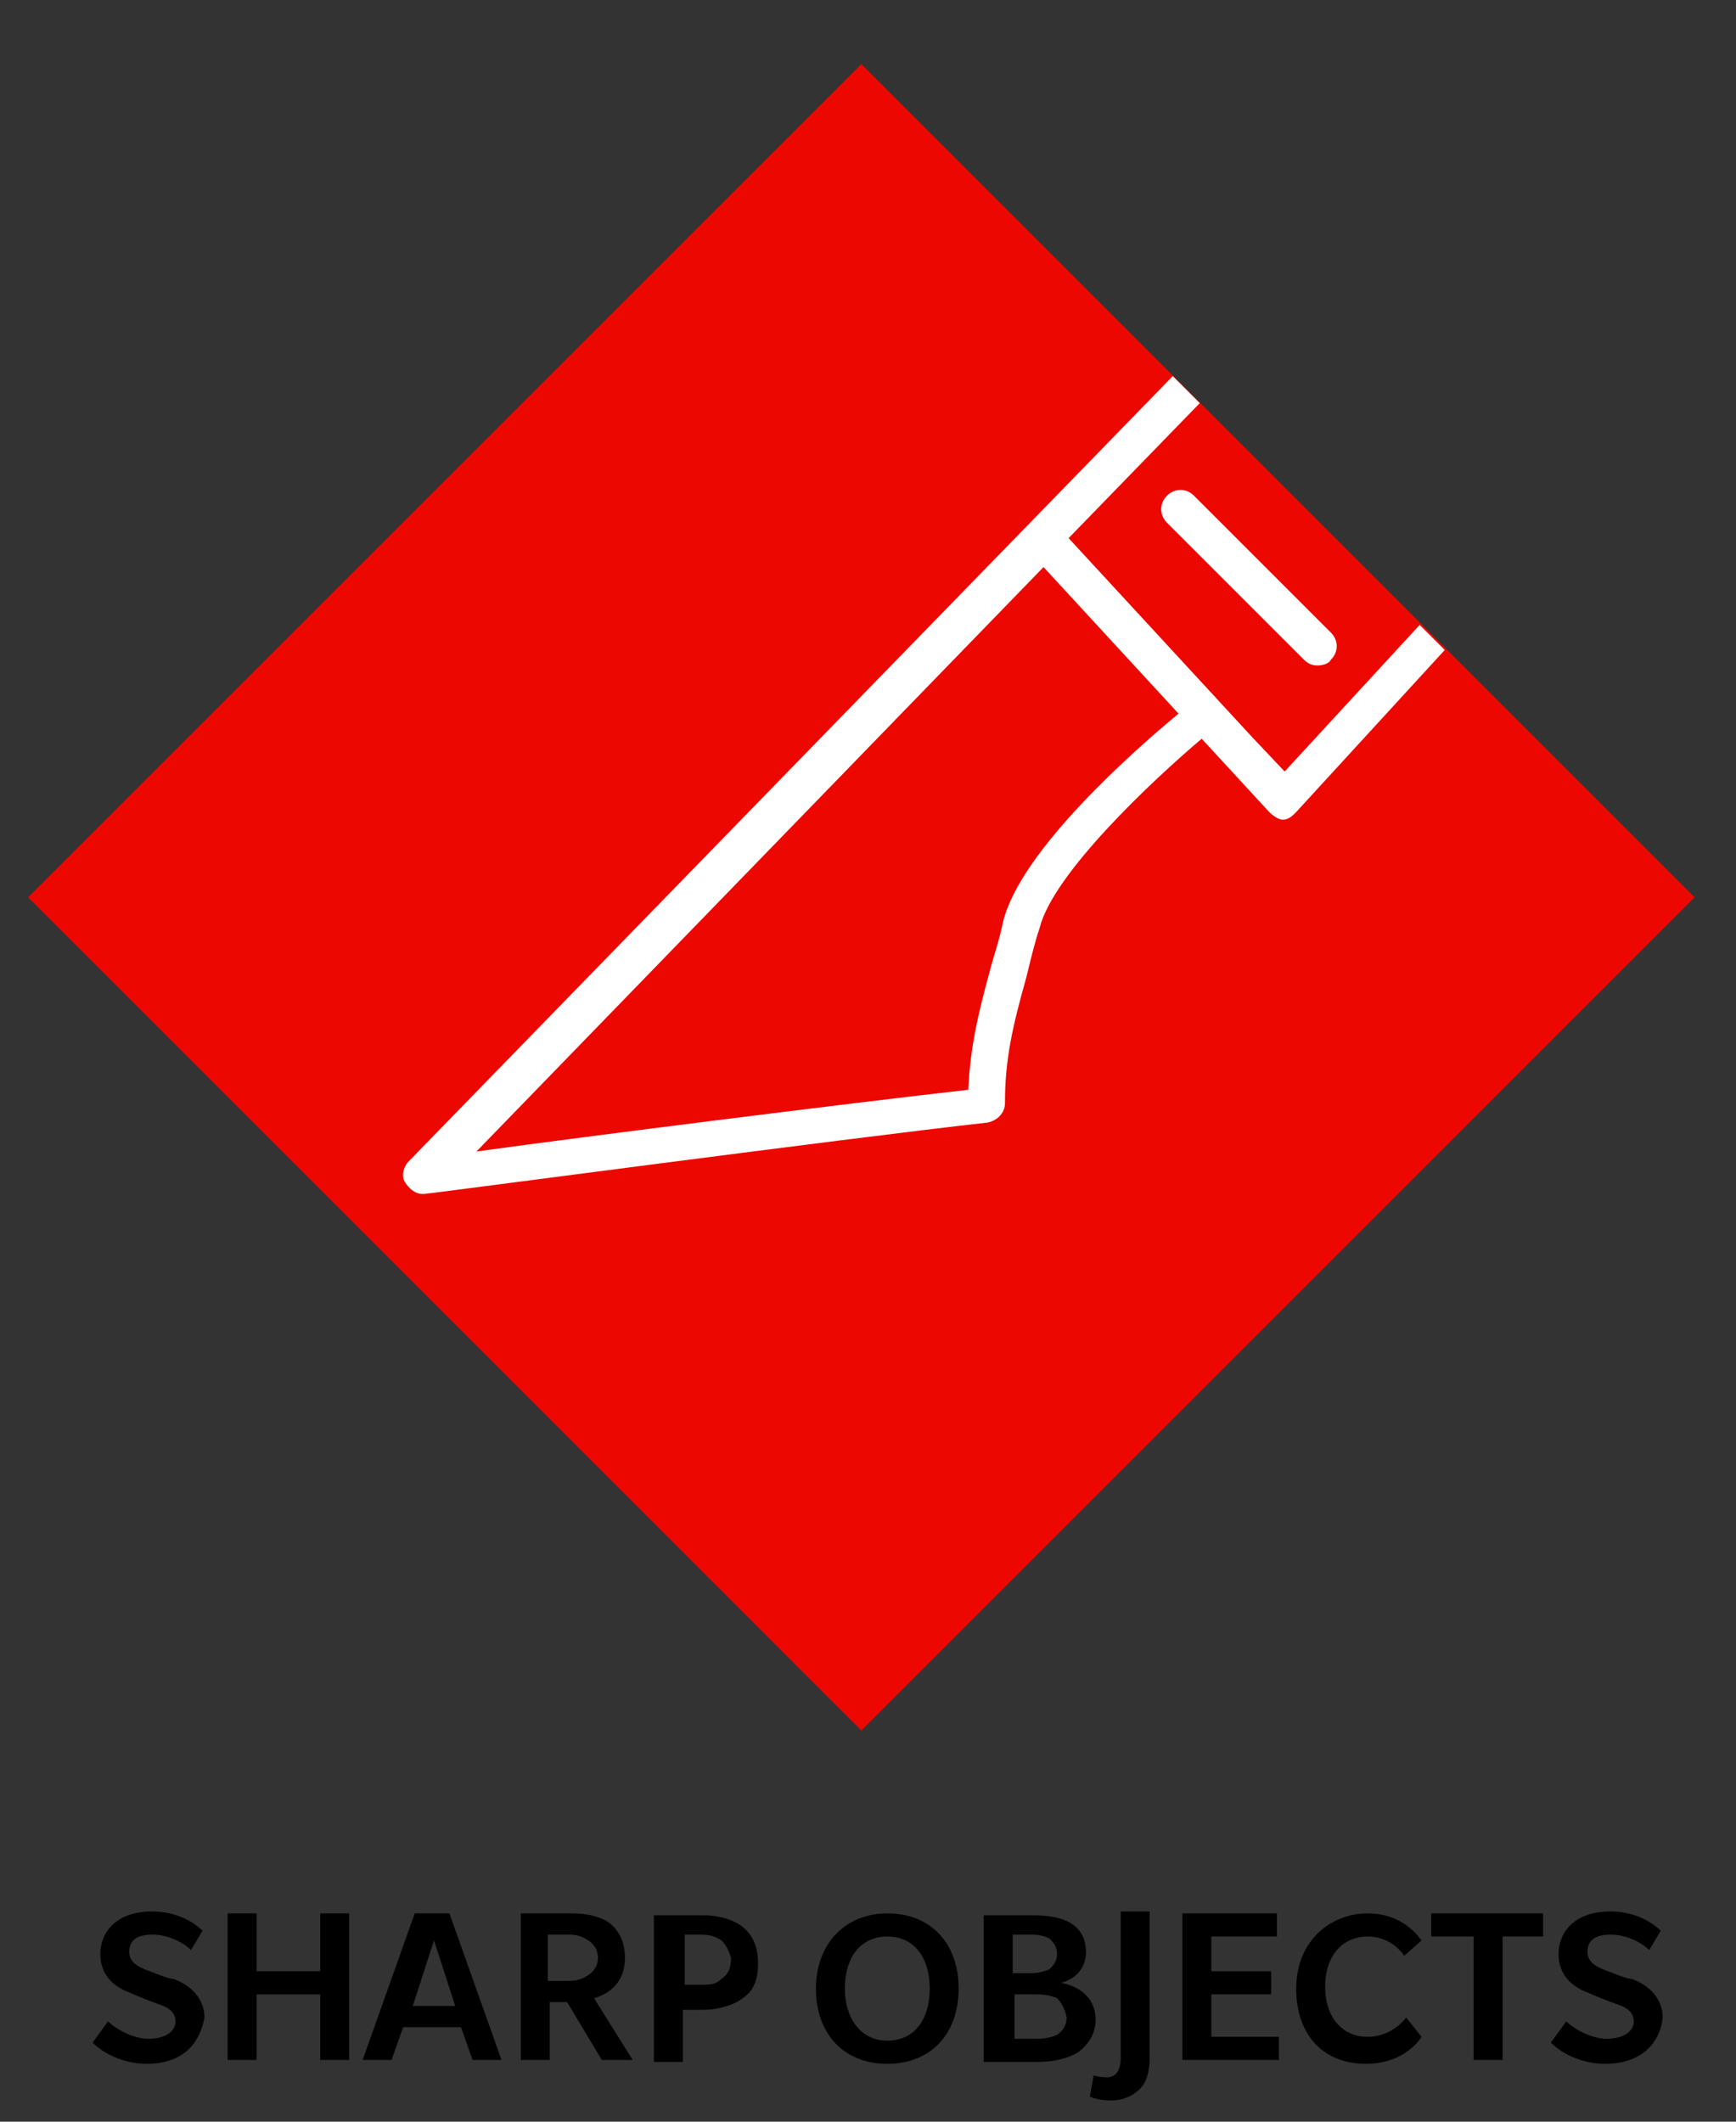 <?xml version="1.0" encoding="utf-8"?>
<!-- Generator: Adobe Illustrator 22.1.0, SVG Export Plug-In . SVG Version: 6.00 Build 0)  -->
<svg version="1.1" id="Layer_1" xmlns="http://www.w3.org/2000/svg" xmlns:xlink="http://www.w3.org/1999/xlink" x="0px" y="0px"
	 viewBox="0 0 90 110" style="enable-background:new 0 0 90 110;" xml:space="preserve">
<rect x="0" y="0" width="90" height="110" fill="#333333" stroke="none"/>
<style type="text/css">
	.st0{fill:#EC0800;}
	.st1{fill:#FFFFFF;}
</style>
<g>
	
		<rect x="14.1" y="16" transform="matrix(0.707 -0.707 0.707 0.707 -19.822 45.179)" class="st0" width="61.1" height="61.1"/>
	<path class="st1" d="M73.6,32.4l-7,7.6l-1.7-1.8l-9.5-10.3l6.8-7l-1.4-1.4L21.2,60.2c-0.3,0.3-0.4,0.8-0.2,1.1
		c0.2,0.3,0.5,0.6,0.9,0.6H22c0.2,0,22-2.9,29.2-3.7c0.5-0.1,0.9-0.5,0.9-1c0-2.3,0.4-4,1.1-6.5c0.2-0.8,0.4-1.7,0.7-2.6
		c0.7-2.8,5.8-7.6,8.4-9.8l3.5,3.8c0.2,0.2,0.5,0.4,0.7,0.4l0,0c0.3,0,0.5-0.2,0.7-0.4l7.7-8.4L73.6,32.4z M52,47.8
		c-0.2,1-0.5,1.8-0.7,2.6c-0.6,2.2-1,3.9-1.1,6.1c-6.2,0.7-19.7,2.4-25.5,3.2l29.4-30.3l7,7.6C58.8,38.9,52.9,44.1,52,47.8z"/>
	<g>
		<path class="st1" d="M68.3,34.5c-0.3,0-0.5-0.1-0.7-0.3l-7.1-7.1c-0.4-0.4-0.4-1,0-1.4s1-0.4,1.4,0l7.1,7.1c0.4,0.4,0.4,1,0,1.4
			C68.9,34.4,68.6,34.5,68.3,34.5z"/>
	</g>
</g>
<g>
	<path d="M7.6,107c-1,0-2.1-0.4-2.8-1.1l0.8-1.1c0.3,0.3,1.2,0.9,2.1,0.9s1.4-0.4,1.4-0.9c0-0.6-0.6-0.8-0.9-0.9s-1.3-0.5-1.5-0.6
		c-0.8-0.3-1.5-0.9-1.5-2c0-1,0.7-2.2,2.7-2.2c1.3,0,2.2,0.6,2.6,1l-0.6,1c-0.4-0.4-1.2-0.8-2-0.8c-0.8,0-1.2,0.3-1.2,0.9
		c0,0.6,0.6,0.8,0.8,0.9c0.3,0.1,1.2,0.5,1.5,0.5c1.1,0.4,1.6,1.2,1.6,2C10.4,105.7,9.7,107,7.6,107z"/>
	<path d="M16.6,106.8v-3.4h-3.3v3.4h-1.5v-7.6h1.5v3h3.3v-3h1.5v7.6H16.6z"/>
	<path d="M24.5,106.8l-0.6-1.7h-3l-0.6,1.7h-1.5l2.7-7.6h1.8l2.7,7.6H24.5z M22.5,100.6l-1.1,3.4h2.2L22.5,100.6z"/>
	<path d="M31.2,106.8l-1.8-3h-0.9v3H27v-7.6h2.7c0.8,0,1.5,0.2,1.9,0.5c0.5,0.4,0.8,1,0.8,1.8c0,1.1-0.6,1.8-1.6,2.1l2,3.2H31.2z
		 M30.5,100.6c-0.3-0.2-0.6-0.3-1-0.3h-1.1v2.4h1.1c0.4,0,0.7-0.1,1-0.3c0.3-0.2,0.5-0.5,0.5-0.9C31,101.1,30.8,100.8,30.5,100.6z"
		/>
	<path d="M38.5,103.6c-0.5,0.4-1.4,0.6-2,0.6h-1.1v2.7h-1.5v-7.6h2.6c0.7,0,1.5,0.2,2,0.6c0.5,0.4,0.8,1,0.8,1.9
		C39.3,102.6,39.1,103.2,38.5,103.6z M37.4,100.6c-0.3-0.2-0.6-0.3-1.1-0.3h-0.8v2.6h0.8c0.5,0,0.8,0,1.1-0.3
		c0.3-0.2,0.5-0.5,0.5-1.1C37.8,101.2,37.7,100.9,37.4,100.6z"/>
	<path d="M46,107c-2.3,0-3.7-1.6-3.7-3.9c0-2.3,1.5-3.9,3.7-3.9c2.3,0,3.7,1.6,3.7,3.9C49.7,105.4,48.3,107,46,107z M46,100.4
		c-1.4,0-2.2,1.1-2.2,2.7c0,1.5,0.8,2.7,2.2,2.7c1.4,0,2.2-1.1,2.2-2.7C48.2,101.5,47.4,100.4,46,100.4z"/>
	<path d="M55.9,106.4c-0.5,0.3-1.2,0.5-2.1,0.5H51v-7.6h2.6c0.7,0,1.4,0.1,1.9,0.4c0.5,0.3,0.8,0.8,0.8,1.5c0,0.8-0.5,1.4-1.3,1.6v0
		c1.1,0.2,1.8,0.9,1.8,1.9C56.8,105.5,56.4,106,55.9,106.4z M54.4,100.5c-0.2-0.1-0.5-0.2-0.9-0.2h-1v2h1c0.3,0,0.7-0.1,0.9-0.2
		c0.2-0.2,0.4-0.4,0.4-0.8C54.8,100.9,54.6,100.7,54.4,100.5z M54.8,103.6c-0.2-0.1-0.6-0.2-1-0.2h-1.2v2.3h1.2c0.4,0,0.8-0.1,1-0.2
		c0.3-0.2,0.5-0.5,0.5-0.9C55.2,104.1,55,103.8,54.8,103.6z"/>
	<path d="M59.6,106.7c0,0.8-0.2,1.3-0.5,1.6c-0.3,0.3-0.8,0.6-1.5,0.6c-0.7,0-1.1-0.2-1.1-0.2l0.2-1.1c0,0,0.3,0.1,0.7,0.1
		s0.7-0.3,0.7-1v-7.6h1.5V106.7z"/>
	<path d="M61.3,106.8v-7.6h4.9v1.2h-3.4v1.8h3.1v1.2h-3.1v2.2h3.5v1.2H61.3z"/>
	<path d="M72.8,101.4c0,0-0.6-1-1.9-1c-1.3,0-2.2,1-2.2,2.6s0.9,2.6,2.2,2.6c1.3,0,2-1,2-1l0.8,1c0,0-0.8,1.4-2.9,1.4
		c-2.1,0-3.6-1.4-3.6-3.9c0-2.5,1.8-3.9,3.7-3.9s2.7,1.3,2.8,1.4L72.8,101.4z"/>
	<path d="M77.9,100.4v6.4h-1.5v-6.4h-2.2v-1.2H80v1.2H77.9z"/>
	<path d="M83.2,107c-1,0-2.1-0.4-2.8-1.1l0.8-1.1c0.3,0.3,1.2,0.9,2.1,0.9s1.4-0.4,1.4-0.9c0-0.6-0.6-0.8-0.9-0.9
		c-0.3-0.1-1.3-0.5-1.5-0.6c-0.8-0.3-1.5-0.9-1.5-2c0-1,0.7-2.2,2.7-2.2c1.3,0,2.2,0.6,2.6,1l-0.6,1c-0.4-0.4-1.2-0.8-2-0.8
		c-0.8,0-1.2,0.3-1.2,0.9c0,0.6,0.6,0.8,0.8,0.9c0.3,0.1,1.2,0.5,1.5,0.5c1.1,0.4,1.6,1.2,1.6,2C86.1,105.7,85.3,107,83.2,107z"/>
</g>
</svg>
